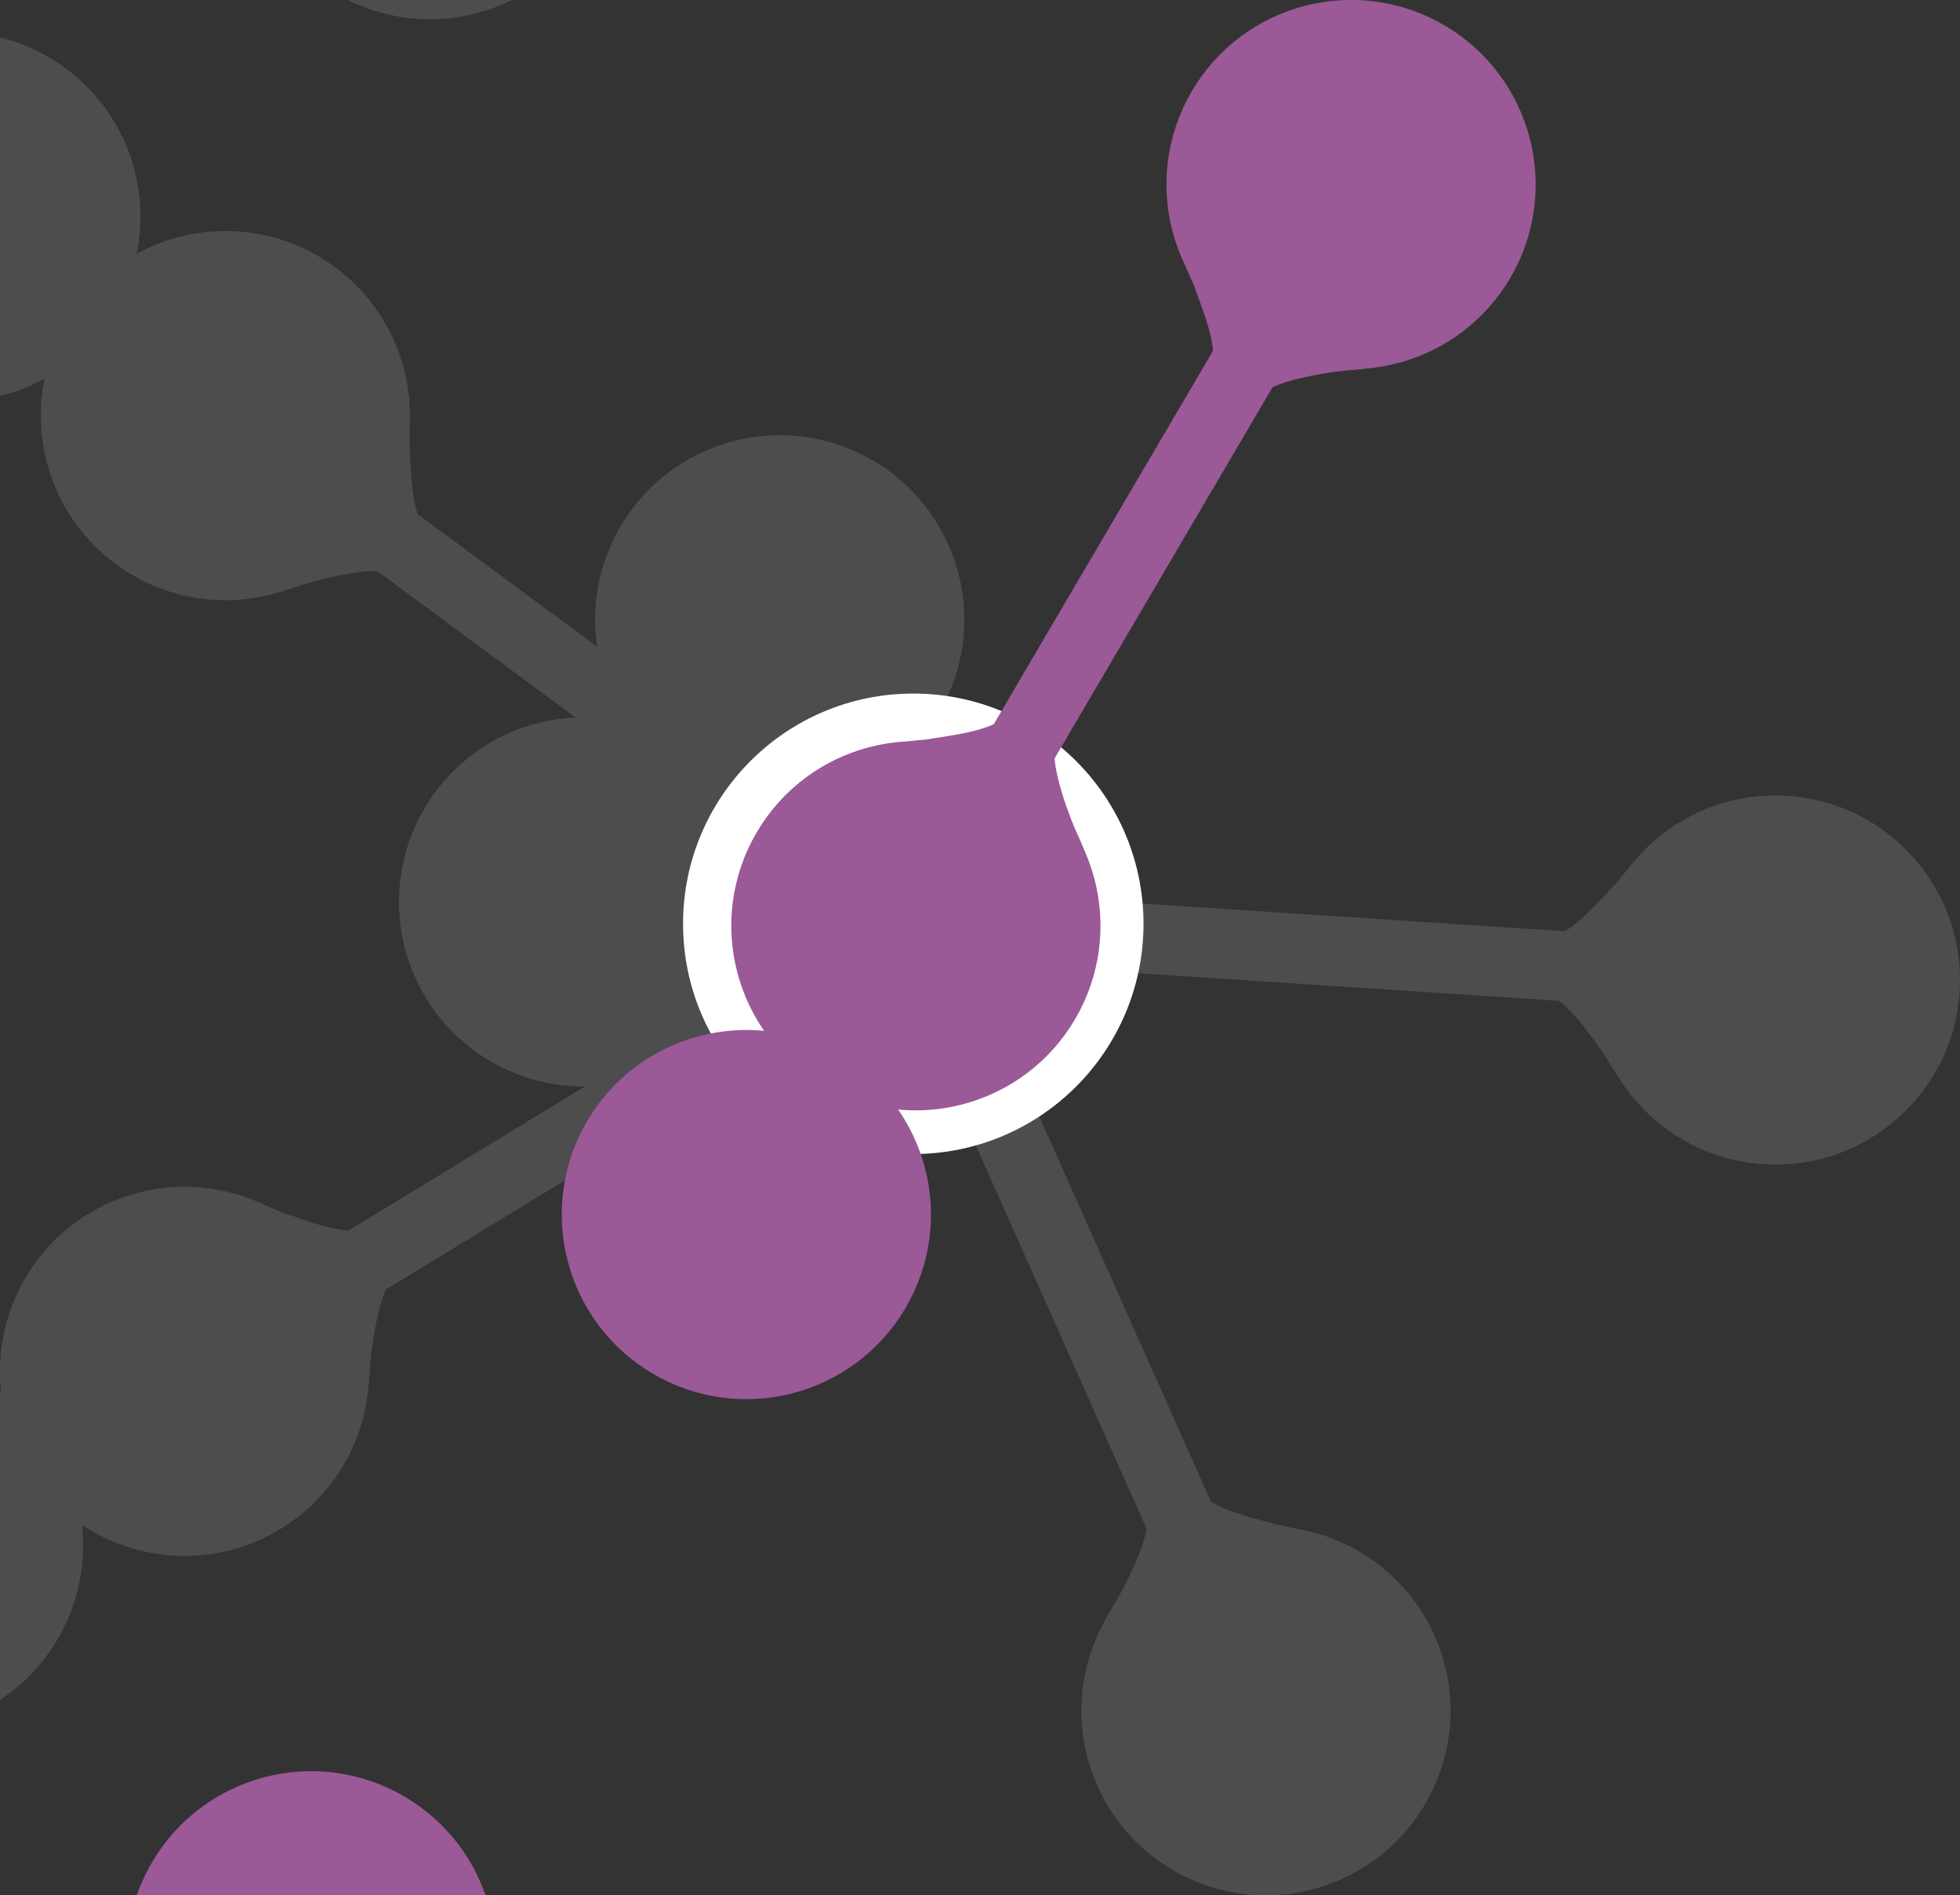 <?xml version="1.0" encoding="UTF-8" standalone="no"?>
<!-- Created with Inkscape (http://www.inkscape.org/) -->

<svg
   xmlns:dc="http://purl.org/dc/elements/1.1/"
   xmlns:cc="http://creativecommons.org/ns#"
   xmlns:rdf="http://www.w3.org/1999/02/22-rdf-syntax-ns#"
   xmlns:svg="http://www.w3.org/2000/svg"
   xmlns="http://www.w3.org/2000/svg"
   xmlns:sodipodi="http://sodipodi.sourceforge.net/DTD/sodipodi-0.dtd"
   xmlns:inkscape="http://www.inkscape.org/namespaces/inkscape"
   width="371.659mm"
   height="359.382mm"
   viewBox="0 0 371.659 359.382"
   version="1.1"
   id="svg8"
   sodipodi:docname="1.svg"
   inkscape:version="0.92.2 5c3e80d, 2017-08-06">
  <rect x="0" y="0" width="371.659" height="359.382" fill="#333333" stroke="none"/>
  <defs
     id="defs2">
    <inkscape:path-effect
       effect="mirror_symmetry"
       start_point="98.425,21.833"
       end_point="98.425,85.333"
       center_point="98.425,53.583"
       id="path-effect1127"
       is_visible="true"
       mode="free"
       discard_orig_path="false"
       fuse_paths="false"
       oposite_fuse="false" />
    <inkscape:path-effect
       effect="mirror_symmetry"
       start_point="98.425,21.833"
       end_point="98.425,85.333"
       center_point="98.425,53.583"
       id="path-effect1125"
       is_visible="true"
       mode="free"
       discard_orig_path="false"
       fuse_paths="false"
       oposite_fuse="false" />
    <inkscape:path-effect
       oposite_fuse="false"
       fuse_paths="false"
       discard_orig_path="false"
       mode="free"
       is_visible="true"
       id="path-effect1096"
       center_point="98.425,53.583"
       end_point="98.425,85.333"
       start_point="98.425,21.833"
       effect="mirror_symmetry" />
    <inkscape:path-effect
       oposite_fuse="false"
       fuse_paths="false"
       discard_orig_path="false"
       mode="free"
       is_visible="true"
       id="path-effect1094"
       center_point="98.425,53.583"
       end_point="98.425,85.333"
       start_point="98.425,21.833"
       effect="mirror_symmetry" />
    <inkscape:path-effect
       oposite_fuse="false"
       fuse_paths="false"
       discard_orig_path="false"
       mode="free"
       is_visible="true"
       id="path-effect1066"
       center_point="98.425,53.583"
       end_point="98.425,85.333"
       start_point="98.425,21.833"
       effect="mirror_symmetry" />
    <inkscape:path-effect
       oposite_fuse="false"
       fuse_paths="false"
       discard_orig_path="false"
       mode="free"
       is_visible="true"
       id="path-effect1064"
       center_point="98.425,53.583"
       end_point="98.425,85.333"
       start_point="98.425,21.833"
       effect="mirror_symmetry" />
    <inkscape:path-effect
       effect="mirror_symmetry"
       start_point="98.425,21.833"
       end_point="98.425,85.333"
       center_point="98.425,53.583"
       id="path-effect1060"
       is_visible="true"
       mode="free"
       discard_orig_path="false"
       fuse_paths="false"
       oposite_fuse="false" />
    <inkscape:path-effect
       oposite_fuse="false"
       fuse_paths="false"
       discard_orig_path="false"
       mode="free"
       is_visible="true"
       id="path-effect1056"
       center_point="98.425,53.583"
       end_point="98.425,85.333"
       start_point="98.425,21.833"
       effect="mirror_symmetry" />
    <inkscape:path-effect
       effect="mirror_symmetry"
       start_point="209.55,121.433"
       end_point="209.55,186.817"
       center_point="209.55,154.125"
       id="path-effect1031"
       is_visible="true"
       mode="free"
       discard_orig_path="false"
       fuse_paths="false"
       oposite_fuse="false" />
    <inkscape:path-effect
       effect="mirror_symmetry"
       start_point="130.175,-21.442"
       end_point="130.175,43.942"
       center_point="130.175,11.25"
       id="path-effect1027"
       is_visible="true"
       mode="free"
       discard_orig_path="false"
       fuse_paths="false"
       oposite_fuse="false" />
    <inkscape:path-effect
       effect="mirror_symmetry"
       start_point="98.425,21.833"
       end_point="98.425,85.333"
       center_point="98.425,53.583"
       id="path-effect1025"
       is_visible="true"
       mode="free"
       discard_orig_path="false"
       fuse_paths="false"
       oposite_fuse="false" />
    <inkscape:path-effect
       effect="mirror_symmetry"
       start_point="211.667,20.945"
       end_point="211.667,86.329"
       center_point="211.667,53.637"
       id="path-effect1023"
       is_visible="true"
       mode="free"
       discard_orig_path="false"
       fuse_paths="false"
       oposite_fuse="false" />
    <inkscape:path-effect
       effect="mirror_symmetry"
       start_point="211.667,20.945"
       end_point="211.667,86.329"
       center_point="211.667,53.637"
       id="path-effect917"
       is_visible="true"
       mode="free"
       discard_orig_path="false"
       fuse_paths="false"
       oposite_fuse="false" />
    <inkscape:path-effect
       oposite_fuse="false"
       fuse_paths="false"
       discard_orig_path="false"
       mode="free"
       is_visible="true"
       id="path-effect859"
       center_point="47.625,53.583"
       end_point="55.563,53.583"
       start_point="39.687,53.583"
       effect="mirror_symmetry" />
    <inkscape:path-effect
       effect="mirror_symmetry"
       start_point="-13.229,53.583"
       end_point="2.646,53.583"
       center_point="-5.292,53.583"
       id="path-effect16"
       is_visible="true"
       mode="free"
       discard_orig_path="false"
       fuse_paths="false"
       oposite_fuse="false" />
  </defs>
  <sodipodi:namedview
     id="base"
     pagecolor="#ffffff"
     bordercolor="#666666"
     borderopacity="1.0"
     inkscape:pageopacity="0.0"
     inkscape:pageshadow="2"
     inkscape:zoom="0.49497475"
     inkscape:cx="550.86276"
     inkscape:cy="772.71315"
     inkscape:document-units="mm"
     inkscape:current-layer="g27"
     showgrid="true"
     showguides="false"
     inkscape:window-width="1927"
     inkscape:window-height="1036"
     inkscape:window-x="2"
     inkscape:window-y="0"
     inkscape:window-maximized="0"
     fit-margin-top="0"
     fit-margin-left="0"
     fit-margin-right="0"
     fit-margin-bottom="0">
    <inkscape:grid
       type="xygrid"
       id="grid10"
       originx="-190.054"
       originy="19.984" />
  </sodipodi:namedview>
  <g
     inkscape:label="Layer 1"
     inkscape:groupmode="layer"
     id="layer1"
     transform="translate(-190.054,42.398)">
    <g
       id="g27">
      <g
         style="fill:#4d4d4d;fill-opacity:1"
         transform="translate(224.367,21.167)"
         id="g1099" />
      <g
         id="g1764"
         transform="rotate(148.639,311.691,181.886)">
        <g
           style="fill:#4d4d4d;stroke:#4d4d4d"
           transform="translate(0,42.333)"
           id="g1754">
          <g
             style="fill:#4d4d4d;stroke:none"
             id="g1744">
            <g
               style="fill:#4d4d4d;stroke:none"
               id="g1742"
               transform="translate(113.242)">
              <path
                 inkscape:original-d="m 278.30464,185.46535 c -9.1952,-3.9936 -13.66646,-7.92008 -18.83862,-15.3197 -2.73722,-3.17315 -7.44329,-9.71942 -11.55145,-10.72898 h -38.36458 v -10.58334 h 38.36458 c 4.39013,-1.3799 11.21399,-10.2786 12.24606,-11.76586 4.28996,-6.20772 7.33667,-8.88884 13.93625,-12.26396 3.25595,-1.66514 7.31196,-3.46216 7.46621,-3.30791 0.053,0.053 0.0659,14.78402 0.0285,32.73554 l -0.0679,32.63914 z"
                 inkscape:path-effect="#path-effect1031"
                 style="opacity:1;fill:#4d4d4d;fill-opacity:1;stroke:none;stroke-width:6.566;stroke-linecap:round;stroke-miterlimit:4;stroke-dasharray:none;stroke-opacity:1"
                 d="m 278.305,185.465 c -9.195,-3.994 -13.666,-7.92 -18.839,-15.32 -2.737,-3.173 -7.443,-9.719 -11.551,-10.729 h -38.365 v -10.583 h 38.365 c 4.39,-1.38 11.214,-10.279 12.246,-11.766 4.29,-6.208 7.337,-8.889 13.936,-12.264 3.256,-1.665 7.312,-3.462 7.466,-3.308 0.053,0.053 0.066,14.784 0.029,32.736 l -0.068,32.639 z m -137.509,0 c 9.195,-3.994 13.666,-7.92 18.839,-15.32 2.737,-3.173 7.443,-9.719 11.551,-10.729 h 38.365 v -10.583 h -38.365 c -4.39,-1.38 -11.214,-10.279 -12.246,-11.766 -4.29,-6.208 -7.337,-8.889 -13.936,-12.264 -3.256,-1.665 -7.312,-3.462 -7.466,-3.308 -0.053,0.053 -0.066,14.784 -0.029,32.736 l 0.068,32.639 z"
                 id="path1740"
                 inkscape:connector-curvature="0"
                 sodipodi:nodetypes="cccccccccccc" />
            </g>
          </g>
          <g
             style="fill:#4d4d4d;stroke:#4d4d4d"
             transform="translate(0,100.542)"
             id="g1750">
            <g
               style="fill:#4d4d4d;stroke:#4d4d4d"
               inkscape:path-effect="#path-effect1023"
               transform="translate(224.367)"
               id="g1748">
              <path
                 d="m 211.667,53.583 c 0,17.535 -14.215,31.75 -31.75,31.75 -17.535,0 -31.75,-14.215 -31.75,-31.75 0,-17.535 14.215,-31.75 31.75,-31.75 17.535,0 31.75,14.215 31.75,31.75 z m -226.483,0 c 0,17.535 14.215,31.75 31.75,31.75 17.535,0 31.75,-14.215 31.75,-31.75 0,-17.535 -14.215,-31.75 -31.75,-31.75 -17.535,0 -31.75,14.215 -31.75,31.75 z m 0,0 c 0,17.535 14.215,31.75 31.75,31.75 17.535,0 31.75,-14.215 31.75,-31.75 0,-17.535 -14.215,-31.75 -31.75,-31.75 -17.535,0 -31.75,14.215 -31.75,31.75 z m 226.483,0 c 0,17.535 -14.215,31.75 -31.75,31.75 -17.535,0 -31.75,-14.215 -31.75,-31.75 0,-17.535 14.215,-31.75 31.75,-31.75 17.535,0 31.75,14.215 31.75,31.75 z m 0,0 c 0,17.535 14.215,31.75 31.75,31.75 17.535,0 31.75,-14.215 31.75,-31.75 0,-17.535 -14.215,-31.75 -31.75,-31.75 -17.535,0 -31.75,14.215 -31.75,31.75 z m 226.483,0 c 0,17.535 -14.215,31.75 -31.75,31.75 -17.535,0 -31.75,-14.215 -31.75,-31.75 0,-17.535 14.215,-31.75 31.75,-31.75 17.535,0 31.75,14.215 31.75,31.75 z m 0,0 c 0,17.535 -14.215,31.75 -31.75,31.75 -17.535,0 -31.75,-14.215 -31.75,-31.75 0,-17.535 14.215,-31.75 31.75,-31.75 17.535,0 31.75,14.215 31.75,31.75 z m -226.483,0 c 0,17.535 14.215,31.75 31.75,31.75 17.535,0 31.75,-14.215 31.75,-31.75 0,-17.535 -14.215,-31.75 -31.75,-31.75 -17.535,0 -31.75,14.215 -31.75,31.75 z"
                 sodipodi:ry="31.75"
                 sodipodi:rx="31.75"
                 sodipodi:cy="53.583332"
                 sodipodi:cx="179.91666"
                 sodipodi:type="arc"
                 inkscape:path-effect="#path-effect1025;#path-effect1060"
                 style="opacity:1;fill:#4d4d4d;fill-opacity:1;stroke:#4d4d4d;stroke-width:6.5;stroke-linecap:round;stroke-miterlimit:4;stroke-dasharray:none;stroke-opacity:1"
                 id="path1746" />
            </g>
          </g>
          <rect
             y="147.51"
             x="276.49"
             height="13.229"
             width="97.896"
             id="rect1752"
             style="opacity:1;fill:#4d4d4d;fill-opacity:1;stroke:none;stroke-width:7.267;stroke-linecap:round;stroke-miterlimit:4;stroke-dasharray:none;stroke-opacity:1" />
        </g>
      </g>
      <g
         transform="rotate(-143.566,292.201,144.654)"
         id="g1792">
        <g
           id="g1790"
           transform="translate(0,42.333)"
           style="fill:#4d4d4d;stroke:#4d4d4d">
          <g
             id="g1780"
             style="fill:#4d4d4d;stroke:none">
            <g
               transform="translate(113.242)"
               id="g1778"
               style="fill:#4d4d4d;stroke:none">
              <path
                 sodipodi:nodetypes="cccccccccccc"
                 inkscape:connector-curvature="0"
                 id="path1776"
                 d="m 278.305,185.465 c -9.195,-3.994 -13.666,-7.92 -18.839,-15.32 -2.737,-3.173 -7.443,-9.719 -11.551,-10.729 h -38.365 v -10.583 h 38.365 c 4.39,-1.38 11.214,-10.279 12.246,-11.766 4.29,-6.208 7.337,-8.889 13.936,-12.264 3.256,-1.665 7.312,-3.462 7.466,-3.308 0.053,0.053 0.066,14.784 0.029,32.736 l -0.068,32.639 z m -137.509,0 c 9.195,-3.994 13.666,-7.92 18.839,-15.32 2.737,-3.173 7.443,-9.719 11.551,-10.729 h 38.365 v -10.583 h -38.365 c -4.39,-1.38 -11.214,-10.279 -12.246,-11.766 -4.29,-6.208 -7.337,-8.889 -13.936,-12.264 -3.256,-1.665 -7.312,-3.462 -7.466,-3.308 -0.053,0.053 -0.066,14.784 -0.029,32.736 l 0.068,32.639 z"
                 style="opacity:1;fill:#4d4d4d;fill-opacity:1;stroke:none;stroke-width:6.566;stroke-linecap:round;stroke-miterlimit:4;stroke-dasharray:none;stroke-opacity:1"
                 inkscape:path-effect="#path-effect1031"
                 inkscape:original-d="m 278.30464,185.46535 c -9.1952,-3.9936 -13.66646,-7.92008 -18.83862,-15.3197 -2.73722,-3.17315 -7.44329,-9.71942 -11.55145,-10.72898 h -38.36458 v -10.58334 h 38.36458 c 4.39013,-1.3799 11.21399,-10.2786 12.24606,-11.76586 4.28996,-6.20772 7.33667,-8.88884 13.93625,-12.26396 3.25595,-1.66514 7.31196,-3.46216 7.46621,-3.30791 0.053,0.053 0.0659,14.78402 0.0285,32.73554 l -0.0679,32.63914 z" />
            </g>
          </g>
          <g
             id="g1786"
             transform="translate(0,100.542)"
             style="fill:#4d4d4d;stroke:#4d4d4d">
            <g
               id="g1784"
               transform="translate(224.367)"
               inkscape:path-effect="#path-effect1023"
               style="fill:#4d4d4d;stroke:#4d4d4d">
              <path
                 id="path1782"
                 style="opacity:1;fill:#4d4d4d;fill-opacity:1;stroke:#4d4d4d;stroke-width:6.5;stroke-linecap:round;stroke-miterlimit:4;stroke-dasharray:none;stroke-opacity:1"
                 inkscape:path-effect="#path-effect1025;#path-effect1060"
                 sodipodi:type="arc"
                 sodipodi:cx="179.91666"
                 sodipodi:cy="53.583332"
                 sodipodi:rx="31.75"
                 sodipodi:ry="31.75"
                 d="m 211.667,53.583 c 0,17.535 -14.215,31.75 -31.75,31.75 -17.535,0 -31.75,-14.215 -31.75,-31.75 0,-17.535 14.215,-31.75 31.75,-31.75 17.535,0 31.75,14.215 31.75,31.75 z m -226.483,0 c 0,17.535 14.215,31.75 31.75,31.75 17.535,0 31.75,-14.215 31.75,-31.75 0,-17.535 -14.215,-31.75 -31.75,-31.75 -17.535,0 -31.75,14.215 -31.75,31.75 z m 0,0 c 0,17.535 14.215,31.75 31.75,31.75 17.535,0 31.75,-14.215 31.75,-31.75 0,-17.535 -14.215,-31.75 -31.75,-31.75 -17.535,0 -31.75,14.215 -31.75,31.75 z m 226.483,0 c 0,17.535 -14.215,31.75 -31.75,31.75 -17.535,0 -31.75,-14.215 -31.75,-31.75 0,-17.535 14.215,-31.75 31.75,-31.75 17.535,0 31.75,14.215 31.75,31.75 z m 0,0 c 0,17.535 14.215,31.75 31.75,31.75 17.535,0 31.75,-14.215 31.75,-31.75 0,-17.535 -14.215,-31.75 -31.75,-31.75 -17.535,0 -31.75,14.215 -31.75,31.75 z m 226.483,0 c 0,17.535 -14.215,31.75 -31.75,31.75 -17.535,0 -31.75,-14.215 -31.75,-31.75 0,-17.535 14.215,-31.75 31.75,-31.75 17.535,0 31.75,14.215 31.75,31.75 z m 0,0 c 0,17.535 -14.215,31.75 -31.75,31.75 -17.535,0 -31.75,-14.215 -31.75,-31.75 0,-17.535 14.215,-31.75 31.75,-31.75 17.535,0 31.75,14.215 31.75,31.75 z m -226.483,0 c 0,17.535 14.215,31.75 31.75,31.75 17.535,0 31.75,-14.215 31.75,-31.75 0,-17.535 -14.215,-31.75 -31.75,-31.75 -17.535,0 -31.75,14.215 -31.75,31.75 z" />
            </g>
          </g>
          <rect
             style="opacity:1;fill:#4d4d4d;fill-opacity:1;stroke:none;stroke-width:7.267;stroke-linecap:round;stroke-miterlimit:4;stroke-dasharray:none;stroke-opacity:1"
             id="rect1788"
             width="97.896"
             height="13.229"
             x="276.49"
             y="147.51" />
        </g>
      </g>
      <g
         id="g1810"
         transform="rotate(-114.022,363.463,177.942)">
        <g
           style="fill:#4d4d4d;stroke:#4d4d4d"
           transform="translate(0,42.333)"
           id="g1808">
          <g
             style="fill:#4d4d4d;stroke:none"
             id="g1798">
            <g
               style="fill:#4d4d4d;stroke:none"
               id="g1796"
               transform="translate(113.242)">
              <path
                 inkscape:original-d="m 278.30464,185.46535 c -9.1952,-3.9936 -13.66646,-7.92008 -18.83862,-15.3197 -2.73722,-3.17315 -7.44329,-9.71942 -11.55145,-10.72898 h -38.36458 v -10.58334 h 38.36458 c 4.39013,-1.3799 11.21399,-10.2786 12.24606,-11.76586 4.28996,-6.20772 7.33667,-8.88884 13.93625,-12.26396 3.25595,-1.66514 7.31196,-3.46216 7.46621,-3.30791 0.053,0.053 0.0659,14.78402 0.0285,32.73554 l -0.0679,32.63914 z"
                 inkscape:path-effect="#path-effect1031"
                 style="opacity:1;fill:#4d4d4d;fill-opacity:1;stroke:none;stroke-width:6.566;stroke-linecap:round;stroke-miterlimit:4;stroke-dasharray:none;stroke-opacity:1"
                 d="m 278.305,185.465 c -9.195,-3.994 -13.666,-7.92 -18.839,-15.32 -2.737,-3.173 -7.443,-9.719 -11.551,-10.729 h -38.365 v -10.583 h 38.365 c 4.39,-1.38 11.214,-10.279 12.246,-11.766 4.29,-6.208 7.337,-8.889 13.936,-12.264 3.256,-1.665 7.312,-3.462 7.466,-3.308 0.053,0.053 0.066,14.784 0.029,32.736 l -0.068,32.639 z m -137.509,0 c 9.195,-3.994 13.666,-7.92 18.839,-15.32 2.737,-3.173 7.443,-9.719 11.551,-10.729 h 38.365 v -10.583 h -38.365 c -4.39,-1.38 -11.214,-10.279 -12.246,-11.766 -4.29,-6.208 -7.337,-8.889 -13.936,-12.264 -3.256,-1.665 -7.312,-3.462 -7.466,-3.308 -0.053,0.053 -0.066,14.784 -0.029,32.736 l 0.068,32.639 z"
                 id="path1794"
                 inkscape:connector-curvature="0"
                 sodipodi:nodetypes="cccccccccccc" />
            </g>
          </g>
          <g
             style="fill:#4d4d4d;stroke:#4d4d4d"
             transform="translate(0,100.542)"
             id="g1804">
            <g
               style="fill:#4d4d4d;stroke:#4d4d4d"
               inkscape:path-effect="#path-effect1023"
               transform="translate(224.367)"
               id="g1802">
              <path
                 d="m 211.667,53.583 c 0,17.535 -14.215,31.75 -31.75,31.75 -17.535,0 -31.75,-14.215 -31.75,-31.75 0,-17.535 14.215,-31.75 31.75,-31.75 17.535,0 31.75,14.215 31.75,31.75 z m -226.483,0 c 0,17.535 14.215,31.75 31.75,31.75 17.535,0 31.75,-14.215 31.75,-31.75 0,-17.535 -14.215,-31.75 -31.75,-31.75 -17.535,0 -31.75,14.215 -31.75,31.75 z m 0,0 c 0,17.535 14.215,31.75 31.75,31.75 17.535,0 31.75,-14.215 31.75,-31.75 0,-17.535 -14.215,-31.75 -31.75,-31.75 -17.535,0 -31.75,14.215 -31.75,31.75 z m 226.483,0 c 0,17.535 -14.215,31.75 -31.75,31.75 -17.535,0 -31.75,-14.215 -31.75,-31.75 0,-17.535 14.215,-31.75 31.75,-31.75 17.535,0 31.75,14.215 31.75,31.75 z m 0,0 c 0,17.535 14.215,31.75 31.75,31.75 17.535,0 31.75,-14.215 31.75,-31.75 0,-17.535 -14.215,-31.75 -31.75,-31.75 -17.535,0 -31.75,14.215 -31.75,31.75 z m 226.483,0 c 0,17.535 -14.215,31.75 -31.75,31.75 -17.535,0 -31.75,-14.215 -31.75,-31.75 0,-17.535 14.215,-31.75 31.75,-31.75 17.535,0 31.75,14.215 31.75,31.75 z m 0,0 c 0,17.535 -14.215,31.75 -31.75,31.75 -17.535,0 -31.75,-14.215 -31.75,-31.75 0,-17.535 14.215,-31.75 31.75,-31.75 17.535,0 31.75,14.215 31.75,31.75 z m -226.483,0 c 0,17.535 14.215,31.75 31.75,31.75 17.535,0 31.75,-14.215 31.75,-31.75 0,-17.535 -14.215,-31.75 -31.75,-31.75 -17.535,0 -31.75,14.215 -31.75,31.75 z"
                 sodipodi:ry="31.75"
                 sodipodi:rx="31.75"
                 sodipodi:cy="53.583332"
                 sodipodi:cx="179.91666"
                 sodipodi:type="arc"
                 inkscape:path-effect="#path-effect1025;#path-effect1060"
                 style="opacity:1;fill:#4d4d4d;fill-opacity:1;stroke:#4d4d4d;stroke-width:6.5;stroke-linecap:round;stroke-miterlimit:4;stroke-dasharray:none;stroke-opacity:1"
                 id="path1800" />
            </g>
          </g>
          <rect
             y="147.51"
             x="276.49"
             height="13.229"
             width="97.896"
             id="rect1806"
             style="opacity:1;fill:#4d4d4d;fill-opacity:1;stroke:none;stroke-width:7.267;stroke-linecap:round;stroke-miterlimit:4;stroke-dasharray:none;stroke-opacity:1" />
        </g>
      </g>
      <g
         transform="rotate(-176.25,383.138,165.273)"
         id="g1828">
        <g
           id="g1826"
           transform="translate(0,42.333)"
           style="fill:#4d4d4d;stroke:#4d4d4d">
          <g
             id="g1816"
             style="fill:#4d4d4d;stroke:none">
            <g
               transform="translate(113.242)"
               id="g1814"
               style="fill:#4d4d4d;stroke:none">
              <path
                 sodipodi:nodetypes="cccccccccccc"
                 inkscape:connector-curvature="0"
                 id="path1812"
                 d="m 278.305,185.465 c -9.195,-3.994 -13.666,-7.92 -18.839,-15.32 -2.737,-3.173 -7.443,-9.719 -11.551,-10.729 h -38.365 v -10.583 h 38.365 c 4.39,-1.38 11.214,-10.279 12.246,-11.766 4.29,-6.208 7.337,-8.889 13.936,-12.264 3.256,-1.665 7.312,-3.462 7.466,-3.308 0.053,0.053 0.066,14.784 0.029,32.736 l -0.068,32.639 z m -137.509,0 c 9.195,-3.994 13.666,-7.92 18.839,-15.32 2.737,-3.173 7.443,-9.719 11.551,-10.729 h 38.365 v -10.583 h -38.365 c -4.39,-1.38 -11.214,-10.279 -12.246,-11.766 -4.29,-6.208 -7.337,-8.889 -13.936,-12.264 -3.256,-1.665 -7.312,-3.462 -7.466,-3.308 -0.053,0.053 -0.066,14.784 -0.029,32.736 l 0.068,32.639 z"
                 style="opacity:1;fill:#4d4d4d;fill-opacity:1;stroke:none;stroke-width:6.566;stroke-linecap:round;stroke-miterlimit:4;stroke-dasharray:none;stroke-opacity:1"
                 inkscape:path-effect="#path-effect1031"
                 inkscape:original-d="m 278.30464,185.46535 c -9.1952,-3.9936 -13.66646,-7.92008 -18.83862,-15.3197 -2.73722,-3.17315 -7.44329,-9.71942 -11.55145,-10.72898 h -38.36458 v -10.58334 h 38.36458 c 4.39013,-1.3799 11.21399,-10.2786 12.24606,-11.76586 4.28996,-6.20772 7.33667,-8.88884 13.93625,-12.26396 3.25595,-1.66514 7.31196,-3.46216 7.46621,-3.30791 0.053,0.053 0.0659,14.78402 0.0285,32.73554 l -0.0679,32.63914 z" />
            </g>
          </g>
          <g
             id="g1822"
             transform="translate(0,100.542)"
             style="fill:#4d4d4d;stroke:#4d4d4d">
            <g
               id="g1820"
               transform="translate(224.367)"
               inkscape:path-effect="#path-effect1023"
               style="fill:#4d4d4d;stroke:#4d4d4d">
              <path
                 id="path1818"
                 style="opacity:1;fill:#4d4d4d;fill-opacity:1;stroke:#4d4d4d;stroke-width:6.5;stroke-linecap:round;stroke-miterlimit:4;stroke-dasharray:none;stroke-opacity:1"
                 inkscape:path-effect="#path-effect1025;#path-effect1060"
                 sodipodi:type="arc"
                 sodipodi:cx="179.91666"
                 sodipodi:cy="53.583332"
                 sodipodi:rx="31.75"
                 sodipodi:ry="31.75"
                 d="m 211.667,53.583 c 0,17.535 -14.215,31.75 -31.75,31.75 -17.535,0 -31.75,-14.215 -31.75,-31.75 0,-17.535 14.215,-31.75 31.75,-31.75 17.535,0 31.75,14.215 31.75,31.75 z m -226.483,0 c 0,17.535 14.215,31.75 31.75,31.75 17.535,0 31.75,-14.215 31.75,-31.75 0,-17.535 -14.215,-31.75 -31.75,-31.75 -17.535,0 -31.75,14.215 -31.75,31.75 z m 0,0 c 0,17.535 14.215,31.75 31.75,31.75 17.535,0 31.75,-14.215 31.75,-31.75 0,-17.535 -14.215,-31.75 -31.75,-31.75 -17.535,0 -31.75,14.215 -31.75,31.75 z m 226.483,0 c 0,17.535 -14.215,31.75 -31.75,31.75 -17.535,0 -31.75,-14.215 -31.75,-31.75 0,-17.535 14.215,-31.75 31.75,-31.75 17.535,0 31.75,14.215 31.75,31.75 z m 0,0 c 0,17.535 14.215,31.75 31.75,31.75 17.535,0 31.75,-14.215 31.75,-31.75 0,-17.535 -14.215,-31.75 -31.75,-31.75 -17.535,0 -31.75,14.215 -31.75,31.75 z m 226.483,0 c 0,17.535 -14.215,31.75 -31.75,31.75 -17.535,0 -31.75,-14.215 -31.75,-31.75 0,-17.535 14.215,-31.75 31.75,-31.75 17.535,0 31.75,14.215 31.75,31.75 z m 0,0 c 0,17.535 -14.215,31.75 -31.75,31.75 -17.535,0 -31.75,-14.215 -31.75,-31.75 0,-17.535 14.215,-31.75 31.75,-31.75 17.535,0 31.75,14.215 31.75,31.75 z m -226.483,0 c 0,17.535 14.215,31.75 31.75,31.75 17.535,0 31.75,-14.215 31.75,-31.75 0,-17.535 -14.215,-31.75 -31.75,-31.75 -17.535,0 -31.75,14.215 -31.75,31.75 z" />
            </g>
          </g>
          <rect
             style="opacity:1;fill:#4d4d4d;fill-opacity:1;stroke:none;stroke-width:7.267;stroke-linecap:round;stroke-miterlimit:4;stroke-dasharray:none;stroke-opacity:1"
             id="rect1824"
             width="97.896"
             height="13.229"
             x="276.49"
             y="147.51" />
        </g>
      </g>
      <circle
         style="opacity:1;fill:#ffffff;fill-opacity:1;stroke:none;stroke-width:6.5;stroke-linecap:round;stroke-miterlimit:4;stroke-dasharray:none;stroke-opacity:1"
         id="path1922"
         cx="363.233"
         cy="132.768"
         r="43.656" />
      <g
         id="g1774"
         transform="rotate(120.418,390.012,132.024)">
        <g
           id="g1738">
          <g
             id="g901">
            <g
               transform="translate(113.242)"
               id="g887">
              <path
                 sodipodi:nodetypes="cccccccccccc"
                 inkscape:connector-curvature="0"
                 id="path1029"
                 d="m 278.305,185.465 c -9.195,-3.994 -13.666,-7.92 -18.839,-15.32 -2.737,-3.173 -7.443,-9.719 -11.551,-10.729 h -38.365 v -10.583 h 38.365 c 4.39,-1.38 11.214,-10.279 12.246,-11.766 4.29,-6.208 7.337,-8.889 13.936,-12.264 3.256,-1.665 7.312,-3.462 7.466,-3.308 0.053,0.053 0.066,14.784 0.029,32.736 l -0.068,32.639 z m -137.509,0 c 9.195,-3.994 13.666,-7.92 18.839,-15.32 2.737,-3.173 7.443,-9.719 11.551,-10.729 h 38.365 v -10.583 h -38.365 c -4.39,-1.38 -11.214,-10.279 -12.246,-11.766 -4.29,-6.208 -7.337,-8.889 -13.936,-12.264 -3.256,-1.665 -7.312,-3.462 -7.466,-3.308 -0.053,0.053 -0.066,14.784 -0.029,32.736 l 0.068,32.639 z"
                 style="opacity:1;fill:#9b5998;fill-opacity:1;stroke:none;stroke-width:6.566;stroke-linecap:round;stroke-miterlimit:4;stroke-dasharray:none;stroke-opacity:1"
                 inkscape:path-effect="#path-effect1031"
                 inkscape:original-d="m 278.30464,185.46535 c -9.1952,-3.9936 -13.66646,-7.92008 -18.83862,-15.3197 -2.73722,-3.17315 -7.44329,-9.71942 -11.55145,-10.72898 h -38.36458 v -10.58334 h 38.36458 c 4.39013,-1.3799 11.21399,-10.2786 12.24606,-11.76586 4.28996,-6.20772 7.33667,-8.88884 13.93625,-12.26396 3.25595,-1.66514 7.31196,-3.46216 7.46621,-3.30791 0.053,0.053 0.0659,14.78402 0.0285,32.73554 l -0.0679,32.63914 z" />
            </g>
          </g>
          <g
             id="g1021"
             transform="translate(0,100.542)">
            <g
               id="g1013"
               transform="translate(224.367)"
               inkscape:path-effect="#path-effect1023">
              <path
                 id="circle1009"
                 style="opacity:1;fill:#9b5998;fill-opacity:1;stroke:#9b5998;stroke-width:6.5;stroke-linecap:round;stroke-miterlimit:4;stroke-dasharray:none;stroke-opacity:1"
                 inkscape:path-effect="#path-effect1025;#path-effect1060"
                 sodipodi:type="arc"
                 sodipodi:cx="179.91666"
                 sodipodi:cy="53.583332"
                 sodipodi:rx="31.75"
                 sodipodi:ry="31.75"
                 d="m 211.667,53.583 c 0,17.535 -14.215,31.75 -31.75,31.75 -17.535,0 -31.75,-14.215 -31.75,-31.75 0,-17.535 14.215,-31.75 31.75,-31.75 17.535,0 31.75,14.215 31.75,31.75 z m -226.483,0 c 0,17.535 14.215,31.75 31.75,31.75 17.535,0 31.75,-14.215 31.75,-31.75 0,-17.535 -14.215,-31.75 -31.75,-31.75 -17.535,0 -31.75,14.215 -31.75,31.75 z m 0,0 c 0,17.535 14.215,31.75 31.75,31.75 17.535,0 31.75,-14.215 31.75,-31.75 0,-17.535 -14.215,-31.75 -31.75,-31.75 -17.535,0 -31.75,14.215 -31.75,31.75 z m 226.483,0 c 0,17.535 -14.215,31.75 -31.75,31.75 -17.535,0 -31.75,-14.215 -31.75,-31.75 0,-17.535 14.215,-31.75 31.75,-31.75 17.535,0 31.75,14.215 31.75,31.75 z m 0,0 c 0,17.535 14.215,31.75 31.75,31.75 17.535,0 31.75,-14.215 31.75,-31.75 0,-17.535 -14.215,-31.75 -31.75,-31.75 -17.535,0 -31.75,14.215 -31.75,31.75 z m 226.483,0 c 0,17.535 -14.215,31.75 -31.75,31.75 -17.535,0 -31.75,-14.215 -31.75,-31.75 0,-17.535 14.215,-31.75 31.75,-31.75 17.535,0 31.75,14.215 31.75,31.75 z m 0,0 c 0,17.535 -14.215,31.75 -31.75,31.75 -17.535,0 -31.75,-14.215 -31.75,-31.75 0,-17.535 14.215,-31.75 31.75,-31.75 17.535,0 31.75,14.215 31.75,31.75 z m -226.483,0 c 0,17.535 14.215,31.75 31.75,31.75 17.535,0 31.75,-14.215 31.75,-31.75 0,-17.535 -14.215,-31.75 -31.75,-31.75 -17.535,0 -31.75,14.215 -31.75,31.75 z" />
            </g>
          </g>
          <rect
             style="opacity:1;fill:#9b5998;fill-opacity:1;stroke:none;stroke-width:7.267;stroke-linecap:round;stroke-miterlimit:4;stroke-dasharray:none;stroke-opacity:1"
             id="rect1729"
             width="97.896"
             height="13.229"
             x="276.49"
             y="147.51" />
        </g>
      </g>
    </g>
  </g>
</svg>
